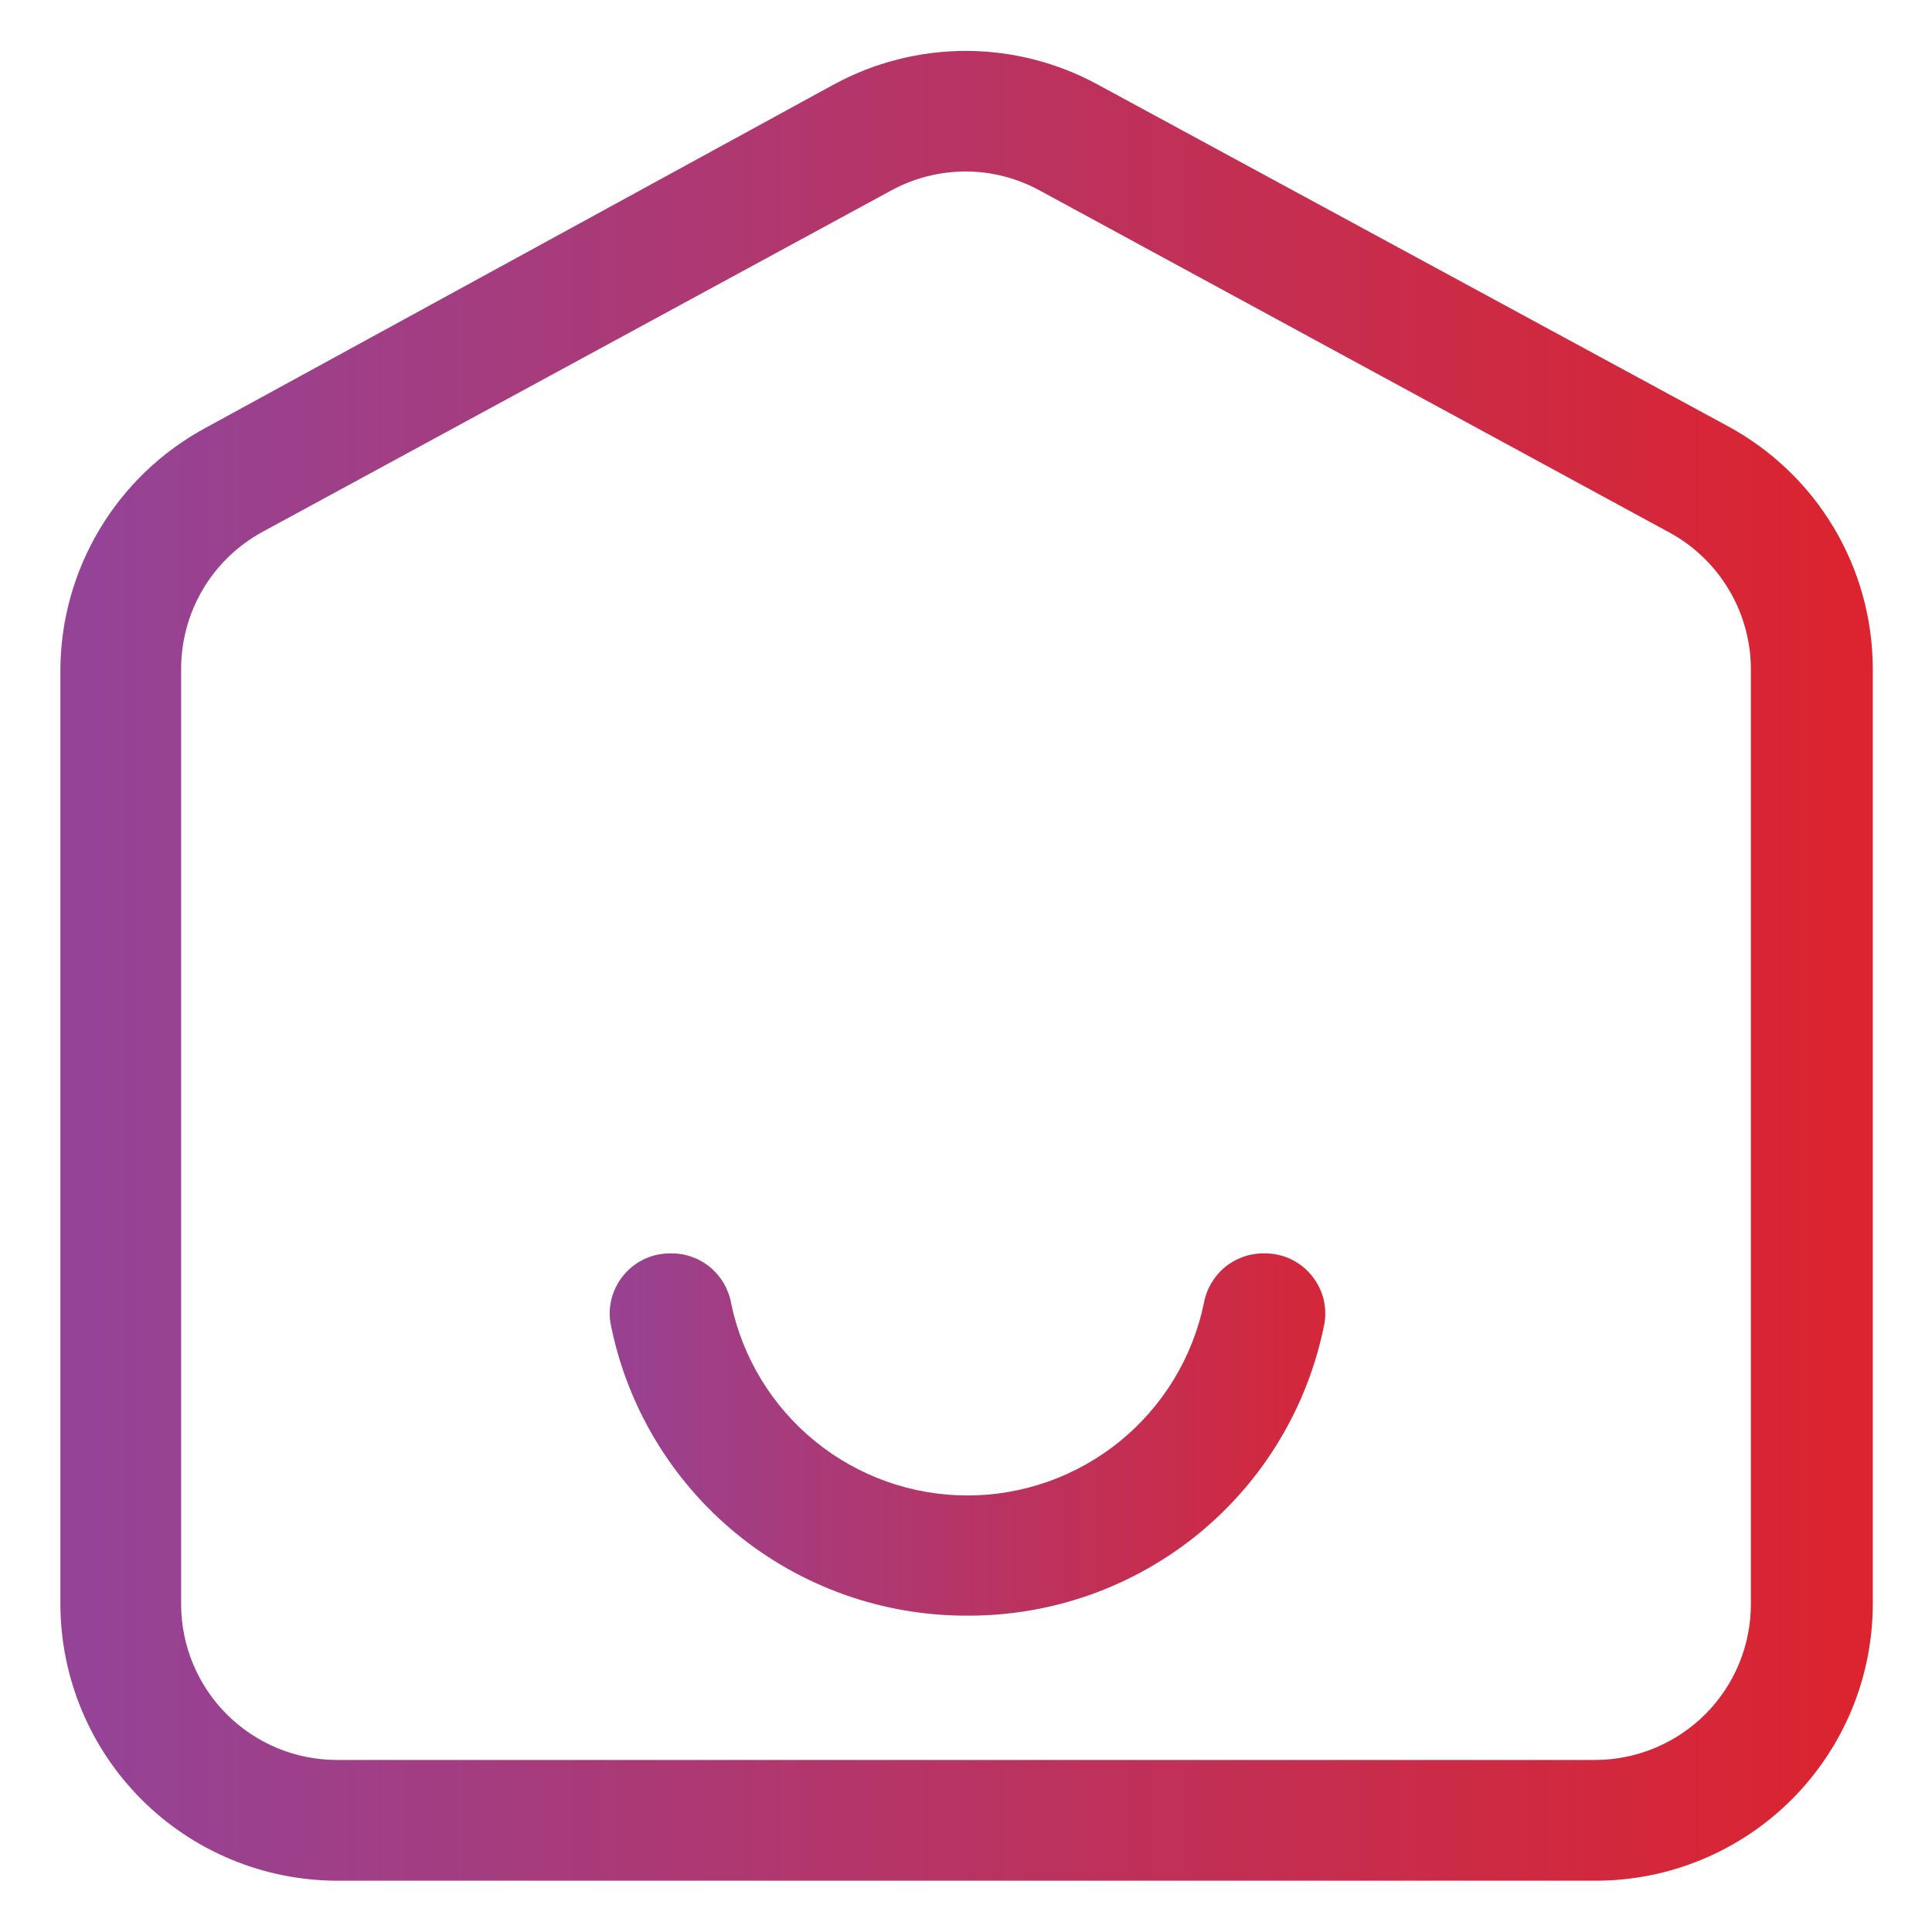 <svg width="20" height="20" viewBox="0 0 20 20" fill="none" xmlns="http://www.w3.org/2000/svg">
<g clip-path="url(#clip0_361_8407)">
<path d="M16.519 19.469H3.481C2.724 19.465 1.998 19.163 1.463 18.626C0.928 18.09 0.627 17.364 0.625 16.606V6.931C0.628 6.418 0.769 5.916 1.033 5.476C1.297 5.036 1.674 4.675 2.125 4.431L8.631 0.875C9.05 0.647 9.52 0.527 9.997 0.527C10.474 0.527 10.944 0.647 11.363 0.875L17.887 4.412C18.339 4.657 18.716 5.017 18.98 5.457C19.244 5.897 19.384 6.4 19.387 6.912V16.606C19.386 17.366 19.083 18.094 18.545 18.631C18.007 19.167 17.279 19.469 16.519 19.469ZM10 1.775C9.732 1.775 9.467 1.841 9.231 1.969L2.706 5.512C2.453 5.653 2.242 5.858 2.096 6.108C1.95 6.358 1.874 6.642 1.875 6.931V16.606C1.875 17.034 2.045 17.444 2.347 17.746C2.65 18.049 3.06 18.219 3.487 18.219H16.519C16.945 18.217 17.354 18.046 17.655 17.744C17.956 17.442 18.125 17.033 18.125 16.606V6.931C18.125 6.641 18.047 6.355 17.898 6.106C17.75 5.856 17.537 5.651 17.281 5.512L10.769 1.975C10.533 1.845 10.269 1.776 10 1.775Z" fill="url(#paint0_linear_361_8407)"/>
<path d="M10 16.725C9.13 16.725 8.287 16.423 7.615 15.87C6.944 15.317 6.485 14.547 6.319 13.693C6.305 13.604 6.311 13.512 6.336 13.425C6.362 13.338 6.405 13.258 6.465 13.19C6.524 13.121 6.598 13.066 6.681 13.029C6.763 12.992 6.853 12.974 6.944 12.975C7.093 12.973 7.237 13.024 7.352 13.119C7.466 13.214 7.543 13.347 7.569 13.493C7.686 14.055 7.994 14.559 8.439 14.921C8.885 15.283 9.441 15.481 10.015 15.481C10.589 15.481 11.146 15.283 11.592 14.921C12.037 14.559 12.345 14.055 12.462 13.493C12.488 13.347 12.565 13.214 12.679 13.119C12.794 13.024 12.938 12.973 13.087 12.975C13.178 12.974 13.268 12.992 13.35 13.029C13.433 13.066 13.507 13.121 13.566 13.19C13.626 13.258 13.669 13.338 13.695 13.425C13.72 13.512 13.726 13.604 13.712 13.693C13.545 14.553 13.082 15.326 12.404 15.88C11.726 16.433 10.875 16.732 10 16.725Z" fill="url(#paint1_linear_361_8407)"/>
</g>
<defs>
<linearGradient id="paint0_linear_361_8407" x1="1" y1="11.5" x2="19" y2="11.5" gradientUnits="userSpaceOnUse">
<stop stop-color="#954396"/>
<stop offset="1" stop-color="#DB2430"/>
</linearGradient>
<linearGradient id="paint1_linear_361_8407" x1="14.5" y1="14.499" x2="6" y2="14.499" gradientUnits="userSpaceOnUse">
<stop stop-color="#DB2430"/>
<stop offset="1" stop-color="#954396"/>
</linearGradient>
<clipPath id="clip0_361_8407">
<rect width="20" height="20" fill="white"/>
</clipPath>
</defs>
</svg>
